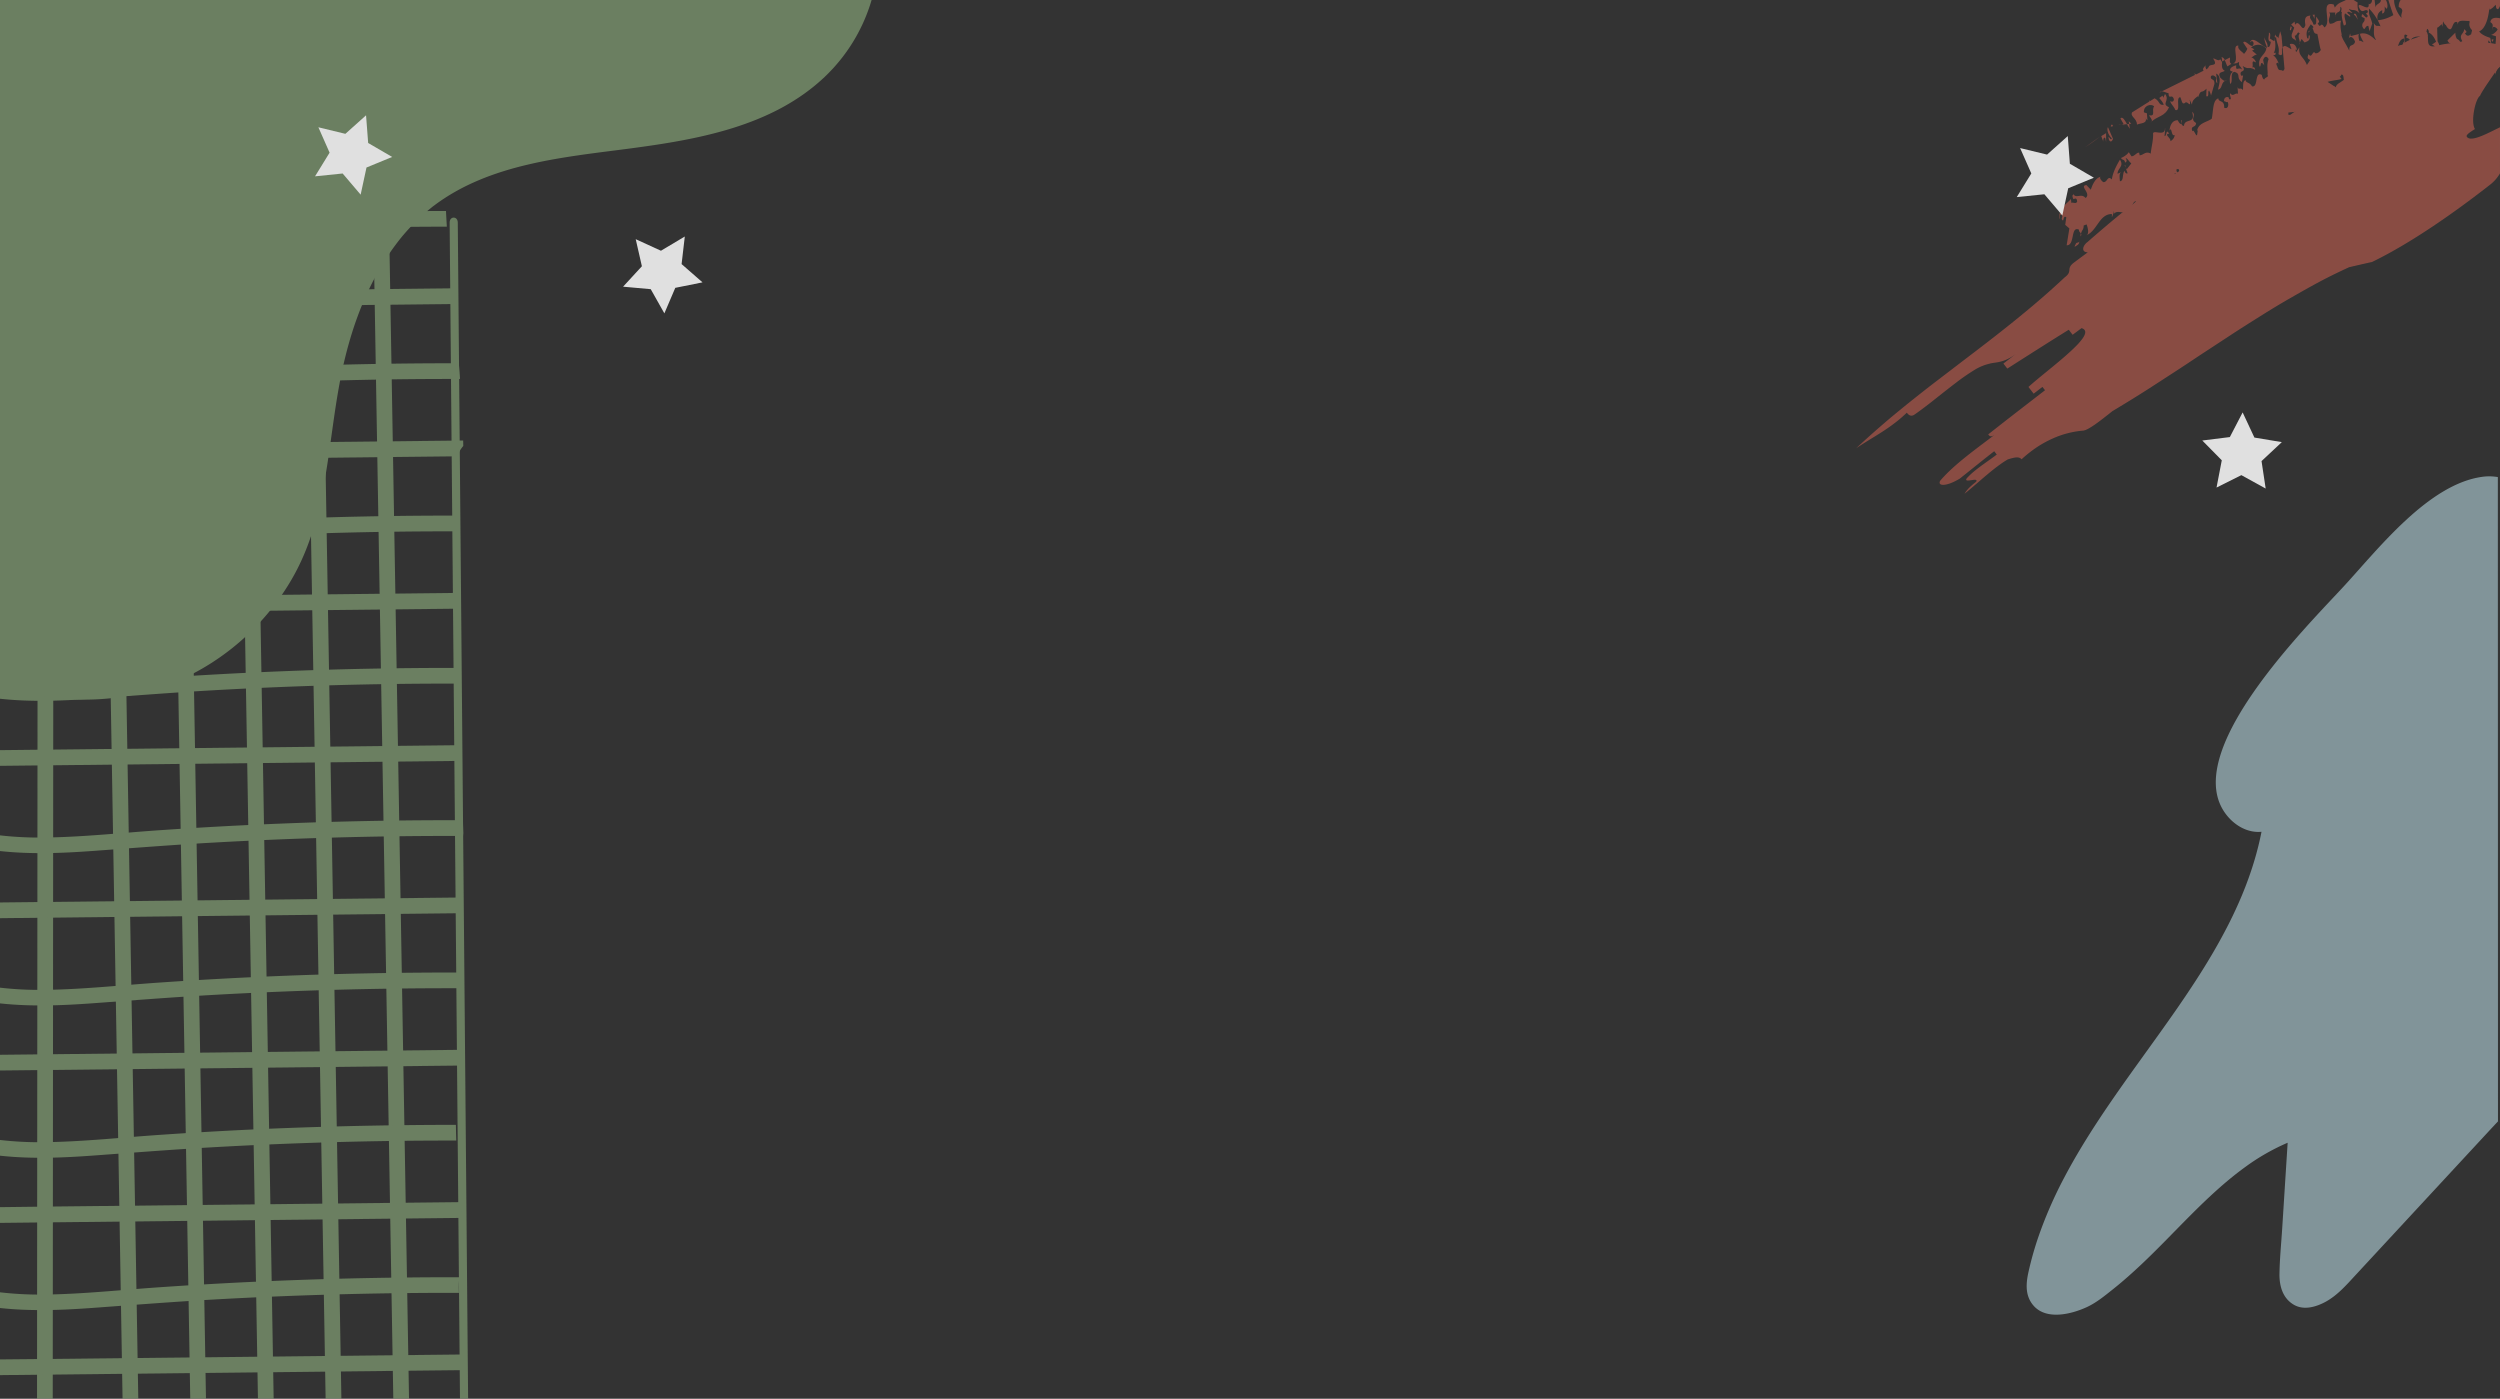 <svg xmlns="http://www.w3.org/2000/svg" viewBox="0 0 1926 1077.59"><rect x="0" y="0" width="1926" height="1077.59" fill="#333333" stroke="none"/><defs><style>.cls-1{opacity:0.5;}.cls-2{fill:#a3cb8f;}.cls-3{fill:#cff5ff;}.cls-4{fill:#df6654;}.cls-5{fill:#e0e0e0;}</style></defs><title>reviews-bg</title><g id="Слой_2" data-name="Слой 2"><g id="Слой_1-2" data-name="Слой 1"><g class="cls-1"><path class="cls-2" d="M40.63,1077.59q.1-135.12.2-270.25.11-146.21.22-292.43,0-73.83.11-147.68c0-4-12.11-4-12.11,0q-.11,146.22-.22,292.44L28.62,952.1l-.09,125.49Z"/><path class="cls-2" d="M92.23,947.36l2.19,130.23h12.11q-2.37-140.73-4.75-281.46-2.57-152.7-5.15-305.4L94,336.51c-.07-4.22-12.17-4.16-12.1.06Q84.51,489.27,87.08,642T92.23,947.36Z"/><path class="cls-2" d="M144.37,947.36q1.11,65.11,2.2,130.23h12.11q-2.38-140.73-4.75-281.46-2.58-152.7-5.15-305.4l-2.6-154.22c-.07-4.22-12.17-4.16-12.1.06q2.56,152.7,5.15,305.39T144.37,947.36Z"/><path class="cls-2" d="M196.52,947.36q1.09,65.11,2.2,130.23h12.1l-4.74-281.46q-2.58-152.7-5.15-305.4l-2.6-154.22c-.07-4.22-12.18-4.16-12.11.06q2.58,152.7,5.15,305.39T196.52,947.36Z"/><path class="cls-2" d="M248.07,913.47l2.79,164.12H263l-5.91-347.85-6.3-371-3.18-187.38c-.09-5.12-12.2-5.07-12.11.06l6.3,371Z"/><path class="cls-2" d="M300.22,913.52,303,1077.59h12.11L309.21,729.8l-6.3-371q-1.59-93.69-3.19-187.39c-.08-5.12-12.19-5.06-12.1.06l6.3,371.05Z"/><path class="cls-2" d="M352.92,913.53q.72,82,1.45,164.06h6.26l-3.06-347.77q-1.62-185.52-3.26-371-.82-93.67-1.64-187.37c-.05-5.12-6.31-5.07-6.27.06Q348,357,349.66,542.5T352.92,913.53Z"/><path class="cls-2" d="M356,1050.5v-7l-320.72,3.46L0,1047.3v12.1l345.6-3.73,10.36-.11C356,1053.87,356,1052.18,356,1050.5Z"/><path class="cls-2" d="M353.82,984q-68.46-.11-136.89,2.58-46.1,1.83-92.14,5c-30.09,2-60.19,5.39-90.36,5.75A265.72,265.72,0,0,1,0,995.59v12.1c23.9,2.61,48,1.64,72-.12,30.48-2.22,60.93-4.63,91.45-6.36Q255.6,996,347.93,996h5.65A86.89,86.89,0,0,1,353.82,984Z"/><path class="cls-2" d="M355,938.08a25.81,25.81,0,0,1,.81-5.23c-.24-2.24-.47-4.49-.7-6.73L35.25,929.57,0,930v12.11l345.6-3.73,9.37-.1C355,938.18,355,938.13,355,938.08Z"/><path class="cls-2" d="M351.22,866.59q-67.16,0-134.29,2.6-46.1,1.83-92.14,5c-30.09,2-60.19,5.38-90.36,5.75A264,264,0,0,1,0,878.24v12.1c23.9,2.62,48,1.64,72-.11,30.48-2.23,60.93-4.64,91.45-6.36q92.13-5.22,184.46-5.19h3.6C351.37,874.66,351.28,870.63,351.22,866.59Z"/><path class="cls-2" d="M356.7,808.76,35.25,812.23,0,812.61v12.1L345.6,821l11.3-.13Q356.84,814.82,356.7,808.76Z"/><path class="cls-2" d="M354.29,749.24q-68.7-.12-137.36,2.6-46.1,1.83-92.14,5c-30.09,2-60.19,5.39-90.36,5.75A265.72,265.72,0,0,1,0,760.9V773c23.9,2.61,48,1.64,72-.12,30.48-2.22,60.93-4.63,91.45-6.36q92.13-5.21,184.46-5.19h6.91Q354.55,755.29,354.29,749.24Z"/><path class="cls-2" d="M353.66,691.45,35.25,694.88,0,695.26v12.11l345.6-3.73,7.74-.08Q353.45,697.5,353.66,691.45Z"/><path class="cls-2" d="M356.89,641.89c-.08-3.33-.18-6.66-.27-10q-69.86-.18-139.69,2.59-46.1,1.83-92.14,5c-30.09,2-60.19,5.38-90.36,5.75A265.72,265.72,0,0,1,0,643.56v12.09c23.9,2.62,48,1.64,72-.11,30.48-2.23,60.93-4.63,91.45-6.36Q255.6,644,347.93,644h8.78Z"/><path class="cls-2" d="M354.91,574.09,35.25,577.54,0,577.92V590l345.6-3.72,9.69-.11Q355.1,580.15,354.91,574.09Z"/><path class="cls-2" d="M353.09,514.56q-68.1-.1-136.16,2.6-46.1,1.83-92.14,5c-30.09,2-60.19,5.38-90.36,5.75A265.73,265.73,0,0,1,0,526.21v12.1c23.9,2.62,48,1.64,72-.12,30.48-2.22,60.93-4.63,91.45-6.36q92.13-5.21,184.46-5.19h5.52Z"/><path class="cls-2" d="M351.68,456.78,35.25,460.19,0,460.57v12.11L345.6,469l6.33-.07Q351.79,462.84,351.68,456.78Z"/><path class="cls-2" d="M351,397.22q-67-.06-134.06,2.59-46.1,1.83-92.14,5c-30.09,2-60.19,5.38-90.36,5.75A265.72,265.72,0,0,1,0,408.87V421c23.9,2.62,48,1.64,72-.11,30.48-2.23,60.93-4.63,91.45-6.36q92.13-5.22,184.46-5.19h3.12Q351,403.26,351,397.22Z"/><path class="cls-2" d="M356.91,343.58l-.09-4.2L35.25,342.85,0,343.23v12.11l345.6-3.73,6.75-.08A23,23,0,0,1,356.91,343.58Z"/><path class="cls-2" d="M354,286.3q-.25-3.23-.53-6.43-68.26-.11-136.51,2.6-46.1,1.83-92.14,5c-30.09,2-60.19,5.38-90.36,5.75A265.73,265.73,0,0,1,0,291.52v12.1c23.9,2.62,48,1.64,72-.12,30.48-2.22,60.93-4.63,91.45-6.35q92.13-5.22,184.46-5.2l6.48,0C354.26,290.08,354.12,288.19,354,286.3Z"/><path class="cls-2" d="M348.1,222.13,35.25,225.51,0,225.89V238l345.6-3.73,3.64,0Z"/><path class="cls-2" d="M343.58,162.54q-63.34.09-126.65,2.58-46.1,1.83-92.14,5c-30.09,2-60.19,5.38-90.36,5.75A265.72,265.72,0,0,1,0,174.18v12.1c23.9,2.61,48,1.63,72-.12,30.48-2.23,60.93-4.63,91.45-6.36q90.3-5.12,180.79-5.18Q343.89,168.59,343.58,162.54Z"/><path class="cls-3" d="M1924.34,367.55a38.66,38.66,0,0,0-12.19-.18c-41.17,5.76-79.54,55-105.71,83.49-28.79,31.37-128.4,129.54-91.17,176.94,6.69,8.51,16.67,14,27,13-13.11,66.69-55.1,122.63-94,176.78-20.63,28.73-41.13,57.73-57.68,89.06a326.37,326.37,0,0,0-20.79,47.91,251.86,251.86,0,0,0-7,25.14c-2.08,9.25-2.74,18.62,3.84,26.18,10,11.44,29.27,6.54,40.94,1.18,7.66-3.51,14.37-9.14,20.91-14.35,7.2-5.74,14.07-11.88,20.78-18.18,26.68-25.07,50.44-53.61,80.19-75.26a166.54,166.54,0,0,1,32.95-18.9q-2.11,33.09-4.21,66.18c-.74,11.61-1.93,23.3-2.09,34.94-.13,9.31,2.5,18.67,11,23.66,7.78,4.59,17.33,1.69,24.65-2.3,9.06-5,15.87-12.84,22.77-20.3l50.3-54.31q25.14-27.15,50.29-54.31,4.63-5,9.32-10Z"/><path class="cls-2" d="M0,0V527.36a188.89,188.89,0,0,0,112.21,5.71c48.39-12.61,90.71-46.84,114.62-90.53,27.57-50.38,25.37-109.29,38.28-163.84,5.81-24.55,13.67-46.65,25.43-68A188,188,0,0,1,310,181.91a168.57,168.57,0,0,1,12-12.81c2.11-2,4.29-4,6.5-5.92,1.11-1,2.25-1.9,3.38-2.83,1.85-1.52,1.8-1.44,3.11-2.42,42.64-31.75,98.56-36.74,149.25-43.39,53.16-7,110.69-17,151.13-55.33A133.23,133.23,0,0,0,671.48,0Z"/><path class="cls-4" d="M1527.24,338.21c-3.2,2.5-6.83,5.35-9,7.11C1521.31,342.88,1524.29,340.53,1527.24,338.21Z"/><path class="cls-4" d="M1926,98.07c-3.73,1.77-8.31,4.17-12.59,6-5.9,2.54-11.25,4-13,1.24-.87-1.37,2.7-3.63,6.29-5.9-3.49-5.49.31-23.38,3.94-25.63,1.3-3.48,9.7-15.09,15.36-23.54V34.69a59.41,59.41,0,0,0-12.61-2,142.62,142.62,0,0,0-19.91.15c-3.29.25-6.47.61-9.35,1a60.61,60.61,0,0,0-7.62,1.66c-9,1.86-4.35-6.9-7-11-6.43,6-12.71,4.19-19.14,10.21-.43-.68-6.38,2-13.51,6s-15.54,8.82-21,12.34a21.32,21.32,0,0,1-2.74,2.74,98.3,98.3,0,0,1-10.86,8.09c-3.62,2.38-2.72,3.74-1.83,5.1l-1.79-2.72c-1.82,5.1-10.84,7.13-13.56,10.88l-1.8-2.72c-5.42,7.47-14.39,9.61-20.68,15.76l-1.82-2.71c-3.6,2.42-7.19,4.82-8.09,3.47l-1.83-2.71c-4.53,1-9.86,8.64-11.69,5.94l1.83,2.7c-14.31,9.78-26,15.7-37.59,21.82a209.84,209.84,0,0,0-24.36,13c-8.13,5.06-16.27,10.69-24.35,16.65-16.08,12-31.89,25.34-46.63,38.23-3.49,2.56-5.05,7.75.37,7.81L1598,202.12c-6.93,5.17-.55,6.52-7.48,11.68-25.38,23.85-52.78,44.88-80.32,65.79l-20.59,15.75c-6.86,5.27-13.62,10.65-20.37,16.05q-5,4.07-10,8.18c-3.34,2.75-6.62,5.57-9.89,8.39q-9.82,8.48-19.31,17.34c7.22-4.83,13.86-8.65,20.23-12.78,3.19-2.07,6.31-4.21,9.41-6.6a104.72,104.72,0,0,0,9.33-8c1,1.27,3,3.81,6.42,1.12,5.31-3.72,10.64-7.84,15.87-12s10.41-8.22,15.35-12a163,163,0,0,1,14-9.74,39.28,39.28,0,0,1,12-5.1c4.41-1.35,10.8-.11,21-8l-10.22,7.89,3,3.87c14.56-9.27,32.71-20.89,47.36-29.94l2.94,3.9,6.87-5.12c3.42,1,3.57,3.44,1.61,6.74s-6,7.47-11,12c-9.91,9.05-23.56,19.35-31.49,26.57,1,1.29,3,3.87,4,5.17l6.77-5.22,2,2.58c-10.12,7.83-19.44,15-28.68,22.18-6.4,5-12.82,10.05-19.5,15.31l4.41-3.46c1,1.27,2,2.56,5.37-.07-13.45,10.47-31.09,22.56-42.35,35.75-2.27,4,4.07,5,15.07-1.63L1523,358.18l6.33-5.06,7-5.5,2,2.56c-6.71,5.21-17.65,11.94-23.28,18.51-2.3,3.92,9.69-1.48,7.39,2.44-3.32,2.65-6.64,5.3-8.94,9.22,10-7.93,22.16-19.86,33.22-26.4,4.34-1.34,8.68-2.67,10.69-.11a98.79,98.79,0,0,1,11.83-9.34,84.77,84.77,0,0,1,12-6.6,71.77,71.77,0,0,1,23.29-6.13c4,0,13.87-7.85,22.83-15,7.19-4.31,14.39-8.7,21.54-13.2,7.71-4.83,15.33-9.86,23-14.81s15.3-10,22.9-15.09l22.9-15c7.59-5,15.26-9.84,22.89-14.63s15.26-9.48,23-13.91,15.36-8.78,23-12.87,15.47-7.87,23.22-11.43c4.39-1,13.16-3.07,17.58-4,30.53-14.76,64.73-39,91.3-59.81a30.38,30.38,0,0,0,7.29-8.45Z"/><path class="cls-4" d="M1766.94,113.35c-.64.45-.1,2.08.17,2.9l7.74-3.91c-1.08-1.58-4.34-2.6-3.34-4.34-1.58-1.55-2.83,1-2,3.48l-.7-2.87c-.18,4.2-4.57-1.73-4.36-4.26l-.13.11,1.23,15.2C1767.73,119.52,1764.82,114.57,1766.94,113.35Z"/><path class="cls-4" d="M1602.89,182.07a1.8,1.8,0,0,0,.19-2.32A7.64,7.64,0,0,0,1602.89,182.07Z"/><path class="cls-4" d="M1765.84,123.22l.37,4.76A18.29,18.29,0,0,0,1765.84,123.22Z"/><path class="cls-4" d="M1747,57.15a4.1,4.1,0,0,0-.36-.67l.3,2.38h0C1747,58.27,1747,57.71,1747,57.15Z"/><path class="cls-4" d="M1737.56,155.35c-.11.19-.24.3-.38.53A1.1,1.1,0,0,0,1737.56,155.35Z"/><path class="cls-4" d="M1756.68,24.13l-1.52,5.51c-.44-2-1.82-.68-2.14-3.16-.12.42-1,1.74-.19,2.51l.64-.45c.8,6.18,2.89,7.68,1.88,13.18,3.39,2.23,2.8-1,2.59-3.94a4.76,4.76,0,0,1,.54-1.17l-.8-8.8Z"/><path class="cls-4" d="M1637.64,129.45l-.16-.44A1.54,1.54,0,0,0,1637.64,129.45Z"/><path class="cls-4" d="M1636.84,127.22l.64,1.79C1637.27,128.07,1637.61,126.92,1636.84,127.22Z"/><path class="cls-4" d="M1764.74,119.5a19.68,19.68,0,0,1,1.1,3.72l-.3-3.56A2.81,2.81,0,0,1,1764.74,119.5Z"/><path class="cls-4" d="M1761.76,106.63l2.55-2.17-.27-3.28A45.58,45.58,0,0,0,1761.76,106.63Z"/><path class="cls-4" d="M1743.7,156.27c-5.69,3.73-1.5-7-5-7.16-1.34,1.55-.52,4.8-1.13,6.24,3.62-4.84,4,10.12,8.14,6.21,1.88,5.72-.71,7.55-3.07,6.88-4.34-4.3-.17-4.58-2.17-9.86-1.55,1.77-.76,2.55-.21,5.84-3.65.25-3.34,9.39-8.59,3.07-1.69,2.2-.36,4.61-.35,8,2.38,5.68,4.7,1.34,7.6,5.33a5.74,5.74,0,0,1-1.44-2l2.48.26c-2.75-1.07-2.38-5.68-1.61-6.58.66-.45,2-1.37,2.49.26l-.51,1.71c2.22,1.09,1.13-5.5,4-3.19.67,1.21.39,2.06.68,2.87-.17-4.57,1.52-5.09,2.66-8.94l1.22,6.18c-1-7,4.25-7.4,8.83-5.64-.79-.77-1.71-1.14-1.85-2.37,1.16-2.17,4.31.95,4.88,4.25-.45-5.41,8.49.64,8-6.43L1766.21,128a4.28,4.28,0,0,1-.56,2.14c-3.31-4.34-3.56-3.5-4-8.88-.47,3.37,2.05,6.93-.4,8.37-.17-2.92-2.59-8.57-5.31-8-3.79,7.75-1.25,23.42-3.62,33.19-2-3.62-6-.42-8.61-.24-1.07-4.4,0-6.32,1.3-7.93-1.17.25-3,1-4.48,1.49Z"/><path class="cls-4" d="M1752,136.93a2.69,2.69,0,0,0-.81-.47A1.22,1.22,0,0,0,1752,136.93Z"/><path class="cls-4" d="M1745.55,146.54a2.37,2.37,0,0,0-.17-.41c-.14.16-.26.36-.4.54A4.07,4.07,0,0,1,1745.55,146.54Z"/><path class="cls-4" d="M1759.25,111.82c-.15-1.24,0-1.67-.18-2.91a10,10,0,0,1-.3,1.34A2.09,2.09,0,0,0,1759.25,111.82Z"/><path class="cls-4" d="M1763.63,117.75l.55,1.62a2.93,2.93,0,0,0,.56.13A4.13,4.13,0,0,0,1763.63,117.75Z"/><path class="cls-4" d="M1704.47,133.59l-.2,1.08C1704.59,134.44,1704.58,134,1704.47,133.59Z"/><path class="cls-4" d="M1733.9,153.17c1.95-1.36-2.39-5.68.59-7.12l-1,.07c1-3.39,5.3-4.11,7.75-5.53.77,2.36,2.83,2,4.18,5.54,1.36-1.65,2.72-3.24,1.91-7.22,1.64.65,1.78-3.26,3.85-2.45-1.57-1.8-1.42-8-3.54-3.82.14-.41-.26-.81-.14-1.23-3.53-1.86-2,3.46-3.85,4.42-2.09-1.52.22-4.18-1.22-4.5-1.39,3-8.42,1-4.58,8.65-1.42,1.36-2.47-.24-3.64-1.41,1.26,9.51-11.57,1.16-6.54,11.68.77-.88,2.47-1.4,2.83-4.34Z"/><path class="cls-4" d="M1756,114.07c-.16,0-.31.13-.46.09A1.56,1.56,0,0,0,1756,114.07Z"/><path class="cls-4" d="M1797.33,131.52l2.47,7.28c-4.23,4.1-7,3-11.27,5.46a1.89,1.89,0,0,1-.42-2.06c-2.71,2.3-8,3.1-8.76,7.35-1,.42-4.65-.5-4.65-3-.18.84-.45,1.69-1.1,1.74-1.34-2.4.89-1.3-.06-3.34-.51,0-.92-.35-.64.48-.29-2.48-4.81-8-1.31-9.5,4.11,5.11-2,1.82,1.81,7.79,1.15-.51-.17-2.9-.45-3.73,1.52-.56,2.25,1.06,2.88,2.55-.4-2.24,2.75-.38,2.06-3.75,2.58-1.86,2.16,4.85,4,3.88l-2.07-7,3.65-.27c3.32-4.41-6-10.8-2.77-16.89,1,3.68,5.74,8.33,8.75,8.53-1.29.92-1.85,6.37-4.59,5.35,5,3.79-3.24,2.31.9,7.43-.06-3.34,1.87-4.73,4.23-4.06l-.25.85c2.09-.17.13-7.53,3.8-6.14,1.1-.79,1.76,1.13,2.29,2.74C1796.34,131.81,1796.63,130.1,1797.33,131.52Zm-2,2.63-1.91.14C1794.35,135.17,1794.94,134.84,1795.37,134.15Z"/><path class="cls-4" d="M1817.47,26.18l1-.25A1.46,1.46,0,0,0,1817.47,26.18Z"/><path class="cls-4" d="M1799.13,12.06a6,6,0,0,0-.27.92A1.47,1.47,0,0,0,1799.13,12.06Z"/><path class="cls-4" d="M1809.49,29.54a2.4,2.4,0,0,0-.25.92Z"/><path class="cls-4" d="M1771.74,32.78,1771,34.3A1.86,1.86,0,0,0,1771.74,32.78Z"/><path class="cls-4" d="M1804.14,27c.08.33.15.65.24,1A1.23,1.23,0,0,0,1804.14,27Z"/><path class="cls-4" d="M1917.76,46.78a1.72,1.72,0,0,0-.85-.72C1917.41,46.9,1917.64,47,1917.76,46.78Z"/><path class="cls-4" d="M1813.07,115.94l.38,1.75A3.45,3.45,0,0,0,1813.07,115.94Z"/><path class="cls-4" d="M1822.88,111.49c0,.11.09.24.13.37A2.64,2.64,0,0,0,1822.88,111.49Z"/><path class="cls-4" d="M1781.47,21.57a6,6,0,0,0-.34-.53A.38.38,0,0,0,1781.47,21.57Z"/><path class="cls-4" d="M1822.7,111.1a2.84,2.84,0,0,1,.18.39A2,2,0,0,0,1822.7,111.1Z"/><path class="cls-4" d="M1861.9,72.62a14.19,14.19,0,0,0-1.08-1.19A2,2,0,0,0,1861.9,72.62Z"/><path class="cls-4" d="M1849.64,71.19c-.14-.12-.24-.24-.4-.37Z"/><path class="cls-4" d="M1823,111.86a11.21,11.21,0,0,1,.25,1.67A8.61,8.61,0,0,0,1823,111.86Z"/><path class="cls-4" d="M1865.38,44.83c0,.21,0,.4-.06.59s.17.06.28.12Z"/><path class="cls-4" d="M1871.69,45.4a12.46,12.46,0,0,0,.36,1.54c.84-2.57,4.92-2.32,3.06-6.86-.52.41-4.82-.62-5.61-3.43-.63,1.7-4-.46-4.22.58,3.16,1.39,2.08,3.56,1.52,5.7-1.85-.66-1.56-3.61-3-3.89l-2.53,1.89,2.71-.65,1.4,4.55c0-.19,0-.31,0-.52C1868.51,40.28,1868.89,50.26,1871.69,45.4Z"/><path class="cls-4" d="M1872.05,46.94a3.43,3.43,0,0,0-.13,1.36C1872.28,48,1872.21,47.54,1872.05,46.94Z"/><path class="cls-4" d="M1892.27,45.28a4.17,4.17,0,0,0,.38-1C1892.6,44.48,1892.39,44.84,1892.27,45.28Z"/><path class="cls-4" d="M1766.45,100.87c.68,1.21,4.33,2.6,2.71-.62-.87,0-1.76,0-2.65,0Z"/><path class="cls-4" d="M1869.46,34.77a3.39,3.39,0,0,0,0,1.88A3.12,3.12,0,0,0,1869.46,34.77Z"/><path class="cls-4" d="M1834.26,0c-.1,3.15-3.81,2.59-4.21,5.93-.06-1.73-.51-4.1-.65-5.93h-1.93c-.13,1.65-.71,3-2.47,3.3l-.29-.82c1.45,7.79-7.65-1.42-7.63,2.32,2.58,7.27,4.67,1.27,7.08,3.57.12,3.32-3.08.25,0,3.74-1.25,4.7-4.69-5-4.73.83l2.23,1.05c.52,3.71-2.22,2.69-1.71,6.39,2.23,4.81,1.77-1,4.63-.41l.91,4.1,2.11-6c-1.79-6.53-2.93-6-2.48-11.45a40.41,40.41,0,0,1,6.64,9c-.9-4.06.79-6.68,3.57-7.77l-.15,2.54c2.56-.24,1.92-3.52,2-5.62a4.66,4.66,0,0,0,1.5,2c1.08-1.32.7-4.3-.52-6.7Z"/><path class="cls-4" d="M1922.71,3.68l.38,2.46c1.49,2.09,2,.15,2.91-1.43V0h-76.56A8.59,8.59,0,0,0,1848,5.45c5.5,2,.6,5.35,2.39,8.11-1.5.14-6.35-8.4-5.92-13.56H1840c1.13,3.51,2.22,7.11,3.84,11.63a29,29,0,0,1-12.06,4,33.83,33.83,0,0,1,2.22,4.8c-2.12-1.48-3.32,1.12-5.27-2.88.82,4.51-1,9.25,1.62,12.78-.08.15-.2.32-.3.48-3.56-3.58-7.36-5.89-11.58-4.88-.78.3.45,3,2.5,6.67-1.37-.74-2.64-1.4-3.47-1.17-.29-2-1-4.48,0-5.25l-6.53,1.63-.45-2-1,3.77c.79-1.67,3.35-1.6,4.83,2.58-1.15,4.27-4.75.8-4.43,7-3.58-7.2-4.89-7.93-6.2-12.41a.57.57,0,0,1,.45.24c-1.11-4.31-1.45-9.42-.54-11-6,.07-3.54,1.95-8.68,2.36-2.44-4,1.72-6.39-.67-8.69l5,0c-.54.63-.15,1.61-.14,2.44,1.26-4.37,4.15-1.1,3.83-6.92,2.28,1.27-.45,4.21,1.34,4.18-.83,1.39.31,6.67,1.34,10.19,4,.07-.85-6.18,1-9.25l3.82,2.6c.85-1.32-1.49-2-2.17-3.15,1-1.76,2.85.59,4,.09-.8-.78-2.11-1.5-2.69-3.13,3.43,2.22,4.22-.74,8.9,4.26-2.4-2.3-2.47-7.7-2.13-9L1813.23,0h-5.91c-2.89,1.69-6,1.86-8.57,5.91l-.86-2.42c-11.16-3.28-.8,14.2-7.25,17.63-3-5.58-2.63,2.29-5.12-3.34,2.16-.6.69-2.55-1.18-4.9-.18,2.51,1.12,7-2.12,6-.62-3.28-3.75-4.71-2.14-6.9-3.59.27-5,1.62-4,7.36-2.47,7.3-4.52-5.44-8-.2l-.34-2.49-2.63,2.28,2.39,2.33-1.92,5.12c-.65,4.22,2.66,3.14,3.51,5.57l-1.29-4.48c1.93.27,2.2-4.32,3.94-1.55-2,1.79.11,4.75,0,6.86l1.43-2.79,2.26,2.74c2.29-1,4.35-1.17,4-5.31-1.7-1.11,0,3.76-2,1.83-1.46-5.72,1.06-7.58,2.89-10.64.68,1.19,1.7,1.12,1.87,2.35.17.5-.32.69-.68.61,1.34,2.2.57,4.42,3.79,4.55.91,4.1,2,11.09,2.7,12.3-1,1.74-2.88,3.14-4.7,2.44l-.28-.81c-1.54.12-2.42,5.19-4.47,1.6-.34,1.28-2,3.48,1.29,4.48l-2.6,3.94c-2.65-6.88-6.75-6.55-5.79-13.72a46.25,46.25,0,0,1-2.54,3.88c-.07-.24-.13-.42-.22-.69a4.18,4.18,0,0,0-.28-1.3c.52,0,.63-.46,1.32.75-1-5.33-3.5-5.59-5.68-5l1.36,4c-2.75-1.26-5.4-4.08-6.89-1.34L1760,53.15l-1.15,1.64c-1.75-1.81-3.32,1-4.51-3.82-1.08-1.6-.72-2.87.71-2.56.39.39.27.81.67,1.2-.83-2.45-2.06-5.26-4.53-7.15,1.52-.13,1.91.26,2-1.83l-1.54.12c1.5-1.78,1.84-8.47.22-11.68,1.66,4.88-1.77,1-3.2.65.35-1.28.78-4.63-.75-4.53.44,2.06-1.76,6.38,1.59,7-.47,1.71-.77,4.66-2.6,3.94.31-2.93-1.38-4-2.49-7.3.08,3.31,1.7,6.52,2.25,8.15-5.44-2.11-10.89-9.64-13.33-4.49-.24.85,1.73-2.61,2.84.63-.37,6.69-6.51-3.7-8-.26l3.19,4.77a14,14,0,0,1-2.6,3.92c-1.07-1.6-5.48-3.79-4.25-6.36-5.79-.87,1.44,12.79-4.34,13.6,3,.22,3.08-.21,4.86-1.16-.56,3.78.81,2.43,2.31,6.08-2.75-2.72-5.1,2-4.57-3.43-1.66.53-5,1.57-4.68,4l2.21,1.11c-2.29,1-3,5.18-2.15,9.29,2.56-1.82-.66-8.27,3.19-9.35,5.56,1.71.84,4.1,5.8,7.92l.93-5.06-1.54.11c-2-5.26,4.47-1.55,1.14-7.57,5.07,3.41,4.49.12,9.7,3.08-.3-2.47-1.45-2-2.48-1.91,1.66-.53-1.17-6.57,2.61-3.92,1.42.31-1.77-4.46-3.54-3.5,1.65-.53,2.65-2.26,4.7-2.4L1735,39l1.77-1-2.6-1.48c3.15-2.31,7.51-3.42,11.84.84-1,5.48-6.79,6.29-5.34,13.68,1.58,1.56.12-5.83,3.71-.67l-.86-4.1c.48-1.7,2.21-4.32,4.23-.73-1.58,4.09-.76,7.7-.69,11.57.37.79.3,1.32,0,1.7V59l0-.1c-.68.77-2.27,1.07-2.64,2.36-1.41-.32-1.74-2.78-2-3.59-5.73-2.94-2.37,10.15-7.55,8.84-1.61-3.21-4.81-2.57-4.73-4.67-2.56.19-1.84,4.71-2.17,7.64-1.73-2.79-3.73.66-4.18-3l.37,5.8c-2.21-1.1-3.83,2.74-5.94-.44-1,1.73,2,5.27-.83,4.63-.27-.81-.66-1.2-.14-1.23-1.7-1.14-4-.17-3.83,2.74,1.93.29.79.79,2.85.65.92,2,.34,5.79-2.77,4.34.28-6.27-4.45-3.87-4.49-7.19-4.48,1.53-3.72,9.39-5.07,15.71-3.84,2.73-10,3.11-11.26,9l.52,0-.61,3.77c-1.16.49-2.51-5.25-3.64-3.11-1.59-4.89,2.69-2.24,2.9-6.42-5.19-3,.71-5.87-3.06-8.55,3.2,9.79-5.88,4.52-6.2,10.78-3.09.19-.68-4.53-2.22-4.45l.54,3.32c-1.42-.35-2.2-1.13-3.12-3.15-3.48-.23-5.91,2.82-6.39,7.84,2-3.44,1.08,4.93,4,3.51a6,6,0,0,1-3.44,4.77c1.14-2.15-5.46-5.52-.82-5.78-2.73-4.41-1.53,1.76-3.59,1.88.1-2.1.74-5.88.34-6.28.3,7.48-10.17.17-9.11,5.09,0,5-1.37,9.65-1.87,14.67-3.88-2.29-5.42,1.12-8.52,1.28l-.39-2c-1.94-.33-3.34,2.66-5.92,2.79l-2.08-3.22c-1,1.72-3.6,3.52-5.93,4.47.91,2,2.84.68,3,3.58,1.17-.47,1.93-1.35.52-3.34,1.16-.48,2.71,2.76,4.38,3.93l-3.35,4.32a1.11,1.11,0,0,1-.88-.59l1.4,3.89c-1.17.49-1.93-.3-2.45-1.93-1.82,2.58-.4,7.93-3.51,8.07-.36-3.71-.62-6.2,1.19-7.12l-3,1.39c-.25-4.15,5.3-5.68,1.82-10.92-2.19,3.87-5.43,9.44-6.22,15.29-3.49-3.59-3.37,2.65-6.73,2-.77-.78-2.06-1.56-2.43-3.6l.64-.46c-3.75.6-6.22,5.28-7.66,9.94l-3.46-3.6c-5.82.69,4.09,6.47-.59,10-3.33-4-7.37.72-9.28-2.93-.79.86-1.3.89-.15,3.75,1,0,2.59-1.78,2.94,2-1.18,2.13-3.1.13-4.4,1-.25-.83-.35-3.73-.62-2.88-2.62,3.43-9.1,6.21-8.94,15.36.91-1.3-.22-4.17,2.1-3.44.89,2-.14,2.1,0,3.33,1.9,3.68.55-3.36,3.51-1.38l-.85,5.86,3.2,2.76-2.1,13c6.62.13,2.78-15.11,9.48-12.07-.17,1.48,1,2.18,1.56,3,.58-2.5,2.27-3.25,2-6.12l2.28-.92c.9,2,2.27,7.4-.07,8.33,4.1-1.64,6.54-5.7,9.17-9.35s5.42-6.93,10.28-6.95c.78.8-.52,1.7.38,2.07.46-1.47,1.39-3.27,1.23-4.51a3.37,3.37,0,0,1,.12,2.19c3.26-3.55,8.14,1.37,9.44-2.79,1.29,2.43-1.32,2.57-.55,3.35,5.06.16,3.69-8.48,7.84-10.36.24,4.13,2.57,3.19,4.64,4.73,2-4.69,8.83-8.78,12.85-13.58,2.72,9.42,5.83-2.39,9.72,4.87,1.17-.47,2.33-2.62,1.16-5.47,0,1.67-2.6.13-3.1-1.5,1.41-1.32,3.86-2.71,2.43-6.38l3.77,2.7c-1.18-2.85-2.09-6.54-.93-7,5.84,5.91-2.6-4.84,2.82-2.66a59.54,59.54,0,0,0,1.59,8.24c2.08-.13,1-1.73,1.94-3,1.43,2,1.58,6.57.94,8.68l3.25,1.07c.11-5.42,1-13.38,5.12-13.62.66,2.88-.5,3.35,2.11,6.53,1-1.73.74-7.54,3.86-6.05-.13.42.26.82.13,1.24,1.65-5.53,3.11-.2,6.47-1.24.14.41.36.92.48,1.4l.67-3.56c1-8.39,6.49,2.09,10.14,3.52l-.25.85c3.53,3.53,6.46-2.91,8.68-1.8-3-1.89-1.84-2.39-5.25-6.32-1,1.73,2,6.94-1.37,6.33-1.73-4.48.71-7.55-.23-11.23,1.28-.93,5.5,5.47,6.82,7.9,3.23-2.29,6.35-.84,9.93-4.42.09-3.78-3.15-13.55,3.26-9.4l.32,1c-.36-1.65,2.26.29,2-1.94-3.42-3.93.08-3.75-3.47-7.26,1.93-1.37,5.25,4.65,7.25,8.26-1.53-7,5.72,1.27,7.21-3.84.69,2.88-2.53,5.17.36,7.47l.64-9.2-1.79.95c.81-6.29,4.37-1.15,7.12-.08,1.26,1.68.4,2.93-.52,3.3,1.09-.21,2.22-1.77,2.78-3.82,0-2.43,2.07-6.48,1.76-10.48.23,0,.47.09.71.12a2,2,0,0,1,.15.93,2.44,2.44,0,0,0,.43-.85c.72.08,1.43.13,2.14.18l.08,1a7.16,7.16,0,0,0,.31-1c.72,0,1.44.06,2.16.08l.15-1.91-.51,0c-2.16-4.85-1.87-9.46.83-10.07a16.6,16.6,0,0,0-4,.06l-.16-1.87c3.2-.32,6.2-.66,9-1-.42,1.36-1,2.52-2.25,2.61,5,3.81,5.18-5.8,9.58.12-1.12,7.61-4.54,5.35-7.7,9.34-4.49-3.85,1.2-4.26,0-7.09l-3-.19c1.75,2.78-3.67,4,.7,9.92a38.68,38.68,0,0,0,16.15-4.08l12,35.36a14.26,14.26,0,0,1,.81,2.41c4.26-2.42-4.17-13.87-3.69-15.59.77-.88.18-4.18,2.17-2.24l.43,2c1.9-3.06-1.54-5.3,1.18-5.92.57-3.81-2.07.16-2.15-3.18,3.12-.24-2.81-9.79,3.21-7.75.55,1.61,3.11,5.18,1.06,7l4,2.2c-1.89,3.07-.49,1.7-3,3.58,1,5.33,2.76,8.12,3.51,12.66.48-1.7-1.55-5.3.13-5.87,2.49.23.84,2.45,1.4,4.07-.14-6.67,5.15,3.35,4.88-2.89-3.1-5.19-2.58-5.22-5.89-7.87.73-2.56,4.55,0,6.74,4.87l-1.79-4.45c.9.87,2.2.31,2.82,1.36l-.49-2.37c-2.8-2.7-4.52-3.81-5.76-1.2-.59-3.29-4.7-6.72-2.54-9,1.15-.53,1.34,2.38,2,3.58,4.27-6.19,9.47,4.26,12.86-.62-.2,2.52-4.38,1.21-5.07,5.43,3.19,3.07,2.29-2.67,3.84-2.82-.19,2.53.37,4.15,2.6,5.22l-.72-2.87c.84-.37,2.15-1.42,2.88-.22a3.53,3.53,0,0,0-2.29-1.93c.28-4.61,3.31-8.2,7.87-8.17,2.48,5.63-3.62,5.75,1.13,8.66,1-1.73-.74-8.27,3.35-6.53.48,3.7,2.81,2.69,3.77,4.68l.3-8.36c2.07-.19,4.28-.79,5-3.35a1.9,1.9,0,0,1-1.91,1.41c-.87-7.84,5.59-.06,7.29-4.39l-.3,3c3,.13,3.82-2.85,4.64-5.85l2,4c-2.51-5.61.89-8.85,1-10.95-3.83,6.6-7.09-1.86-10.51,5.1-.72-6.62.27-8.37,0-14.61,1-.07,1.83.68,2.51,1.87-.33-2.48-1.87-6.08-1.29-8.22l1.49,1.95c5,.4-1.13-10.75,3.4-10.73,3.28,4.71.29,8.3-.35,12.54,4,3.79-2.43,4.16,2.91,9.77l-.51-3.71c1-.47,2.13,1.7,1.91,2.52.85-1.41,1-.43.27-3.14,5.49-3.41,2.69,6.85,9.45,6.25,0,1.67-1.63,2.23.16,5l-3.64.32,2,4c4-1.61,3.67-7.84,2.11-15.23-1.5,5.57-2.47-3.94-5.23-4.94-.33-2.3.85-1.54,1.8-.61-.34-1.29,1-2.89-.3-5,5.64,9.1,13.19,5.46,16.41,16,3.58,1.76,7.43-7,11.76-9.89l.12,3.34c9.08,5.83.85-8.85,2.4-12.74-.74,4.65,4.27,2.93,6.7,5.2.62-4.26-.29-10.43,3-11.59,2.62,3.5,6,9.85,8.19,9.22l-.43-4.13c2.19-.64,3.31-4.93,5.87-3.1l-.12.44c3.3.92.31-5.06-1.77-4.86l.9-3.43.71,1.2c1.52-3.9.94-11.37,4.81-14.69.85,4.5,7.14,5.53,3.78,8.81.14-2.52-2.62-3.49-3.73-5.05-1.9-.13-1,4.77-1.41,5.55,1.6,1.93,3.94,7.44,4.73,10.84-.2-3.33,1.65-4.94,3.51-6.5V14.17c-2.39-.59-7.13-1.3-7.7,2.9,3.48,2.14.57,3.7,2.38,6.44-1.89-4.41,2.22-2.72,3.21-.75-.88,1.64-3.74,4.2-5.21,4l3.9,1.14c.27,2.92-.87,9.3-.58,10.1-2.14-1.45-3.5,0-5.43-2.37l.18-4.61,2.33,2.68-.86-4.51c-2.06-.73-6.21-1.93-8.59-5,3.26-1.28,6.68-6.25,7.89-17.87a2.83,2.83,0,0,1,.2,1.24C1920.62,6,1920.73,5.55,1922.71,3.68ZM1776.5,85.12a1.37,1.37,0,0,1-1.4,0l1.53-.21A1.93,1.93,0,0,0,1776.5,85.12Zm3.3-.67,1.43-.21,1.25,3.65A11.2,11.2,0,0,1,1779.8,84.45Zm16.31,8.32c2.87.61-2.71-10.2,2.35-4.77-1.14-3.07-2.22-4-3.26-4.24a6.72,6.72,0,0,0-.54-2.17c.83-.21,1.6-.43,2.32-.65a2.1,2.1,0,0,1,2,1.61c2.19,4.84-.24,6.26,1,10.76C1800.05,95,1797.1,96.45,1796.11,92.77Zm5-12.47.28-1c9.43-4.47,2-9.62-8.28-16.24,3.38-1,7.27-1.29,10.83-2.19l-1.48-2c1.43.29.83-3,2.7-.64.6,1,1.52,15.86,1.56,20C1805.1,79.94,1802.92,80.85,1801.13,80.3Zm12.95-4.82a4.09,4.09,0,0,0-1.32-2.09l1.57-1.66C1815,73.74,1816.43,75.61,1814.08,75.48Zm26-4.27c.09,2.93-3.36,1.64-4.5-.1,2.14,5.21-2.76,4.66-2.79,8.23-3.57,2-6.28-6.55-8.38-2.62l2.8,2.68c-2.26,2.69-3.13,4-7.15,3.93-2.45-4,2,.26,1.63-2.21l-3.6-3.46c.63-.47.25-4.61,2.18-.6-1-2-1.46-5.72-2.68-3.11l0-3.76a5.42,5.42,0,0,0-.91-1c.36-.4.72-.82,1.09-1.22,1.24,1,2.2.39,4.65,3.08.68,1.19-.06,2.09-.32,2.94,2.25,1.06,3.12-.25,3.47-1.54-2.59.22-2.41-2.3-4.58-5.46.59-2.13,3.17-2.35,3.52-3.64a8.89,8.89,0,0,1,6.27,7.26c.36-2.21,2.4-1.2,1.83-5.44-.35,5.06-4.28-8.39-4.58-1.67-3.66-5.12.75-4.66,3.39-3.23-.35,1.29,1.25,2.82,1.82,4.43,1.33-3-1.77-6.52-4.11-7.14l1.16-4.29c-.12,0-.2,0-.32,0l2-2.62c2.54,4.2,4.07,7.07,2.8,6.38l2.92,2.25-1.61,2.23c2.69,3.1,2.7-.66,3.86-1.16C1842.46,62.23,1838.67,65.06,1840,71.21Zm63.8-44.75c-1,.11-2.73,2.77-4.83-.78,1.77-1,1.36-1.38-.66-3.26-.08,4.17-4.5,3.76-1.41,9.3-2.4,1.5-1.33-.7-4.09-1.68a8.53,8.53,0,0,1-1.25-4.89l-6.08,6c1.86,4.41,6.66,1.44,6.94,8.09.07,1.67,3.45,8,0,7.52a2,2,0,0,1-.23-1.5c-.72,1.37-1.69-.06-3.33-.24-2.5-3.94,0-3.76-.69-7-.34,1.28-.38,3.37-1.42,3.48l-.58-1.63-2.12,2.3c.55,3.71,2.19-.63,3.58,1.73l-.38,3.39c-1.47,1.83-6,5.57-10.75.6-3.28-1,.13,3.32.88,6.17.42,4.14-3.1.3-3.67,2.43,1.68,3.18,0,3.75,2,7.75l-2.59.24c1.8,6.51,3.11-.29,5,2,3.83,4.66-.69,2.57,1.63,5.29,1.38-1.4.11-4.18.46-5.48.74-.89,2,.23,2.93,2.24-3.8-.91.71,4.94-1.89,5.18l-.69-1.18c2,4-2.36,3.15-2.53,5.67-4.67-3.33-1.16-7-1.86-8.19L1874,72.75c-.11-3.32-2.65-5.18-2.25-8.56-1.1,2.19-3.17-1.38-3.57,2-1.16-7-4.66-3.32-6.74-6.9,1.12-2.39,7,1.08,7.79,2.34-.15-1,2.25-1.49,3.83-.5l-1.4-6.13c-1.66.58-2.57,4-4.31-.85l-.9,3.44c-1.51-8.34-1.47-8-1.12-12.17-7-3.78-4,10.07-10,6.5l.23-.85c-5.88,4.83-11.2-1.82-16.87-9.52l2.06-2.94,2,3.57c5.29-.87,3.71-12,9.37-12.51,1,3.66-1.71,2.66-.61,4.22,3.2-.7-1.93-9.83,3.24-6.55-3.22,3.1,2.82.75,1.7,5.09,2.44-7.24,11.27-2.58,13.94-5.26-2-1.91-.42-4.13-.72-4.94,1-.1,1.92,2.34,1.28,2.8,2.75,1.19,4.6,4.08,5.82,7.15l-3.24,2.2c1.64.43,3.52,2.6,4.69,2.64v0c.51,0,.9-.34,1-1.5-.06-1.57-.45-2-1.33-3.77-.12-3-.24-6.6-.32-11.1l.28.8,3.25-2.81.47,2,.59-4.22c2,4,1.62,1.5,2.9,4.3,4.94,6.21,3.4-5.32,8-3.69l.49,2.05c-.34-4.58,5.71-2.63,8.79-3l.31.82a6,6,0,0,0,1.79,6.26C1904.44,24.32,1903.86,25.29,1903.83,26.46Z"/><path class="cls-4" d="M1766.55,41.4l-.12,0a.17.17,0,0,0,.1,0Z"/><path class="cls-4" d="M1617.67,105.32l-11.09,8A124.47,124.47,0,0,0,1617.67,105.32Z"/><path class="cls-4" d="M1920.45,32.31l.54-2.14C1920.88,30.58,1918.12,29.63,1920.45,32.31Z"/><path class="cls-4" d="M1916.83,50.24c2.73,3.06-2.12,2.3,1.36,4.45C1919.56,53.3,1917.93,51.8,1916.83,50.24Z"/><path class="cls-4" d="M1885.36,36.2c-.22.11-.38.36-.39.86A3.64,3.64,0,0,0,1885.36,36.2Z"/><path class="cls-4" d="M1885.36,36.2c.68-.35,2.07.64,2-.62C1885.69,34.42,1885.69,35.19,1885.36,36.2Z"/><path class="cls-4" d="M1877.88,41.08l.75-.06c.26,2.07.43,1.65.28,0,.6-.46,0-1.56-.32-2.36-.1-.51-.19-1-.3-1.58,0,.56.08,1.1.12,1.56C1877.36,39.09,1876.82,39.58,1877.88,41.08Z"/><polygon class="cls-4" points="1902.51 66.28 1903.23 71.22 1903.46 70.36 1902.51 66.28"/><path class="cls-4" d="M1850.34,46.12c1.09,1.56,2.06-.2,3,.14C1852.29,46.35,1849,41.64,1850.34,46.12Z"/><path class="cls-4" d="M1813.34,11.37c.51,0,2.1,1.48,3,3.9C1816.24,13.61,1814.64,8.34,1813.34,11.37Z"/><polygon class="cls-4" points="1845.86 47.76 1846.66 48.52 1847.36 45.96 1845.86 47.76"/><path class="cls-4" d="M1872.08,85.47c.13-4.19-6.85-6.46-5.17-10.81-5.72-1.41,2.66,4.49-.55,5.44C1868.64,80.35,1871.59,84.06,1872.08,85.47Z"/><path class="cls-4" d="M1866.36,80.1a1.83,1.83,0,0,0-1,.13A3.83,3.83,0,0,0,1866.36,80.1Z"/><path class="cls-4" d="M1830.71,72a5.14,5.14,0,0,0,0-1.41A5.63,5.63,0,0,0,1830.71,72Z"/><path class="cls-4" d="M1858.35,87.55l.2-6.29c-.14,4.18-4.76,6.26-2,11,2,.26,3.07-1.94,2.73-4.42Z"/><path class="cls-4" d="M1783.08,13.81l.17-2.52-1.71.14C1782.31,12,1783.37,16,1783.08,13.81Z"/><path class="cls-4" d="M1781.21,11.47l.33,0A.21.21,0,0,0,1781.21,11.47Z"/><path class="cls-4" d="M1834.58,67.09a2.09,2.09,0,0,0,2-1.84C1835.8,64.48,1833.21,64.7,1834.58,67.09Z"/><polygon class="cls-4" points="1778.56 24.99 1780.03 23.2 1778.15 24.6 1778.56 24.99"/><polygon class="cls-4" points="1765.57 20.98 1764.79 20.21 1764.09 22.75 1764.88 23.52 1765.57 20.98"/><path class="cls-4" d="M1825.18,112.12c1.56-.12.39-5.05-.42-5.82l-2.43,1.45c2.56,3.55.64-.46,2.59-.21Z"/><path class="cls-4" d="M1703.27,60.23c-.68-2.87,2.78-2.68,4.11-.27.14,1.24-.85,3,.84,4.11l-.9-7.43c4.8,2.6,1.84,9.45,1.49,12.39,3.34-.58,2.2-5.2,5.34-6.68-1.2-.13-2.55-1.44-3.69-2.58-2.27-4.44,1.6-3.85,3.51-5.2-2.26-1.32-2.28-3.33-2.17-5.56a1.47,1.47,0,0,0,0-.87c0-.27,0-.53,0-.79l-.25.12a8.68,8.68,0,0,0-1.15-1.84c-1.12,2.15-4.25-1-5.4-.49,4.61,6.78-3,3.53-3.35,6.46l-1.28,1.5-.61.31a5.21,5.21,0,0,1-.58-3.73c-.08,1.82-2.91,2.55-1.55,4.78l-5.86,2.94a4.28,4.28,0,0,1-1.07-1,2.53,2.53,0,0,0,.36,1.31l-25.58,12.7c1.54,0,3.43,1.13,5.13,1.32.32,5.8,2.57-.15,4.16,4.73-.1,2.1-1.64,2.19-2.94,1.43.8,2.47,2.88,4,4.06,6.84,4.64,1.38-.11-10,3.87-9.8,1.2,2.84,1.36,5.75,3.27,4.38l-.25.85c1.87-4.7,5.59,5.06,4.08-3.57l1.85,4c.08-3.74,3-5.16,4.42-6.5l.27.82c2.48-6.81,2.16-2.21,6.47-6.63l-.17,5.83c2.73,1.08.7-4.21,2.25-4.31.28.82,2,3.62,1.1,4.93L1706,64.63C1706.11,60.88,1704.32,61.83,1703.27,60.23Z"/><path class="cls-4" d="M1714.15,62.35a1.45,1.45,0,0,0,1.24-.41A4.4,4.4,0,0,0,1714.15,62.35Z"/><path class="cls-4" d="M1663.73,71.33l1.81-.88A2.16,2.16,0,0,0,1663.73,71.33Z"/><path class="cls-4" d="M1719,49.24c-2.09-1.54-.57-3.29-1.12-4.92l-3.9,2c.77,1.54,1.21,3.45,2,4.82Z"/><path class="cls-4" d="M1711.46,43.91a9.89,9.89,0,0,1,.4,3.44l2.13-1.07A3.91,3.91,0,0,0,1711.46,43.91Z"/><polygon class="cls-4" points="1751.55 126.11 1750.91 126.59 1750.41 128.29 1751.55 126.11"/><path class="cls-4" d="M1737.26,124.61c2,1.94,2.71-.61,3-1.46C1738.41,124.11,1738.78,122.84,1737.26,124.61Z"/><polygon class="cls-4" points="1751.57 148.62 1750.42 150.8 1750.81 151.18 1751.57 148.62"/><path class="cls-4" d="M1657.72,93.48c-.25.22-.5.42-.74.66A1.36,1.36,0,0,0,1657.72,93.48Z"/><path class="cls-4" d="M1671,82.56c-6.33-2.55,1-5-3.06-10.21l-1.38,3-.53-1.64-2.55,1.81c1.82,2.39,2.33,2.36,3.51,5.21-4.23.65-2.73-2.77-7.11-5L1656,78.15l-.06-1c-.32.22-.31.65-.22,1.16l-13.2,8.29C1641,90,1646.29,91,1646.32,96c3-1.39,8.73-.48,6.38-6.17.27.82.79,2.45,1.69,2.83l-.43-5.39-2.31-.7c-.41-5.37,5.61-7,7.94-4.59-2.43,3,1.73,7.8-4.07,6.87.86,1.32,2.83,3.42,2.2,4.66C1662.12,89.44,1667.94,89.82,1671,82.56Z"/><path class="cls-4" d="M1620.49,109.33l-.2-.52C1620.32,109.12,1620.39,109.34,1620.49,109.33Z"/><path class="cls-4" d="M1622.54,109.22v-6.64l-3.72,2.26,1.47,4c-.1-1.14.39-3.72,1.61-2.47Z"/><path class="cls-4" d="M1623.94,97.92c-1.27,2.57.92,7,3,8.59-.9,3-3.22-4.41-2.3,1,1.54,3.24,3,.27,3.21-.58Z"/><polygon class="cls-4" points="1639.99 93.39 1640.29 95.52 1641.93 95.37 1639.99 93.39"/><path class="cls-4" d="M1640.29,95.52l-1.62.14a28,28,0,0,0,2.13,3.51Z"/><path class="cls-4" d="M1634.4,96.05a6.55,6.55,0,0,0-2.36.23Z"/><path class="cls-4" d="M1636.53,96.47l-.32-.57-1.81.15A16.38,16.38,0,0,1,1636.53,96.47Z"/><path class="cls-4" d="M1638.67,95.66c-1.7-3-3.5-6.25-5.11-4.44l2.65,4.68Z"/><polygon class="cls-4" points="1736.35 150.09 1735.59 152.64 1735.99 153.04 1736.75 150.5 1736.35 150.09"/><path class="cls-4" d="M1725.69,151.62a11.76,11.76,0,0,0-.16,2.2A3.49,3.49,0,0,0,1725.69,151.62Z"/><path class="cls-4" d="M1729,176.42c-3.4-2.27.64-5.44-3.54-5.17-1.71-2.81-1.86-7.39.49-6.71,1.18,2.84-.77,2.55,1.59,4.9-.43-3.74,1-1.75-1.34-5.75.62-3.49-.59-6.56-.63-9.87-1.36,2.9-8.07.82-8.37,7.53.82,5.78,5,12.2,8.43,19.47C1726.64,182.42,1731.09,181.3,1729,176.42Z"/><path class="cls-4" d="M1735.39,182.25c1-.06,1.18-.48,1.44-1.33C1735.5,178.5,1736.05,181.81,1735.39,182.25Z"/><path class="cls-4" d="M1689.4,137c.32,1.12-.66,3.14.51,4.77l1.79-2.43C1691.06,139.44,1690.27,138.27,1689.4,137Z"/><path class="cls-4" d="M1692.49,138.3l-.79,1C1692,139.32,1692.27,139,1692.49,138.3Z"/><path class="cls-4" d="M1689,136.42l.42.59A1,1,0,0,0,1689,136.42Z"/><path class="cls-4" d="M1627.79,96.91c-.89-2-1.4-.34-1.66.5C1626.64,97.38,1627.55,97.76,1627.79,96.91Z"/><path class="cls-4" d="M1591.37,123.11l-1.66-1.18C1590.47,122.74,1590.86,123.14,1591.37,123.11Z"/><path class="cls-4" d="M1601.56,184.62a4.77,4.77,0,0,1,.27,1.12A4,4,0,0,0,1601.56,184.62Z"/><path class="cls-4" d="M1601.83,185.74c.1,2-3.08.26-2.65,3.14l-.26-.82-.67,2.12C1599.41,189.39,1602.2,188.51,1601.83,185.74Z"/></g><polygon class="cls-5" points="282.01 88.83 283.63 110.16 302.13 120.91 282.35 129.05 277.84 149.97 263.98 133.66 242.7 135.84 253.92 117.62 245.28 98.06 266.07 103.1 282.01 88.83"/><polygon class="cls-5" points="1593.01 104.83 1594.63 126.16 1613.13 136.91 1593.35 145.05 1588.84 165.97 1574.98 149.66 1553.7 151.84 1564.92 133.62 1556.28 114.06 1577.07 119.1 1593.01 104.83"/><polygon class="cls-5" points="489.75 184.26 509.2 193.17 527.57 182.2 525.1 203.45 541.21 217.53 520.24 221.75 511.83 241.42 501.33 222.78 480.02 220.86 494.51 205.12 489.75 184.26"/><polygon class="cls-5" points="1727.73 317.73 1736.8 337.1 1757.91 340.61 1742.29 355.23 1745.48 376.38 1726.75 366.05 1707.62 375.62 1711.66 354.61 1696.64 339.37 1717.87 336.72 1727.73 317.73"/></g></g></svg>